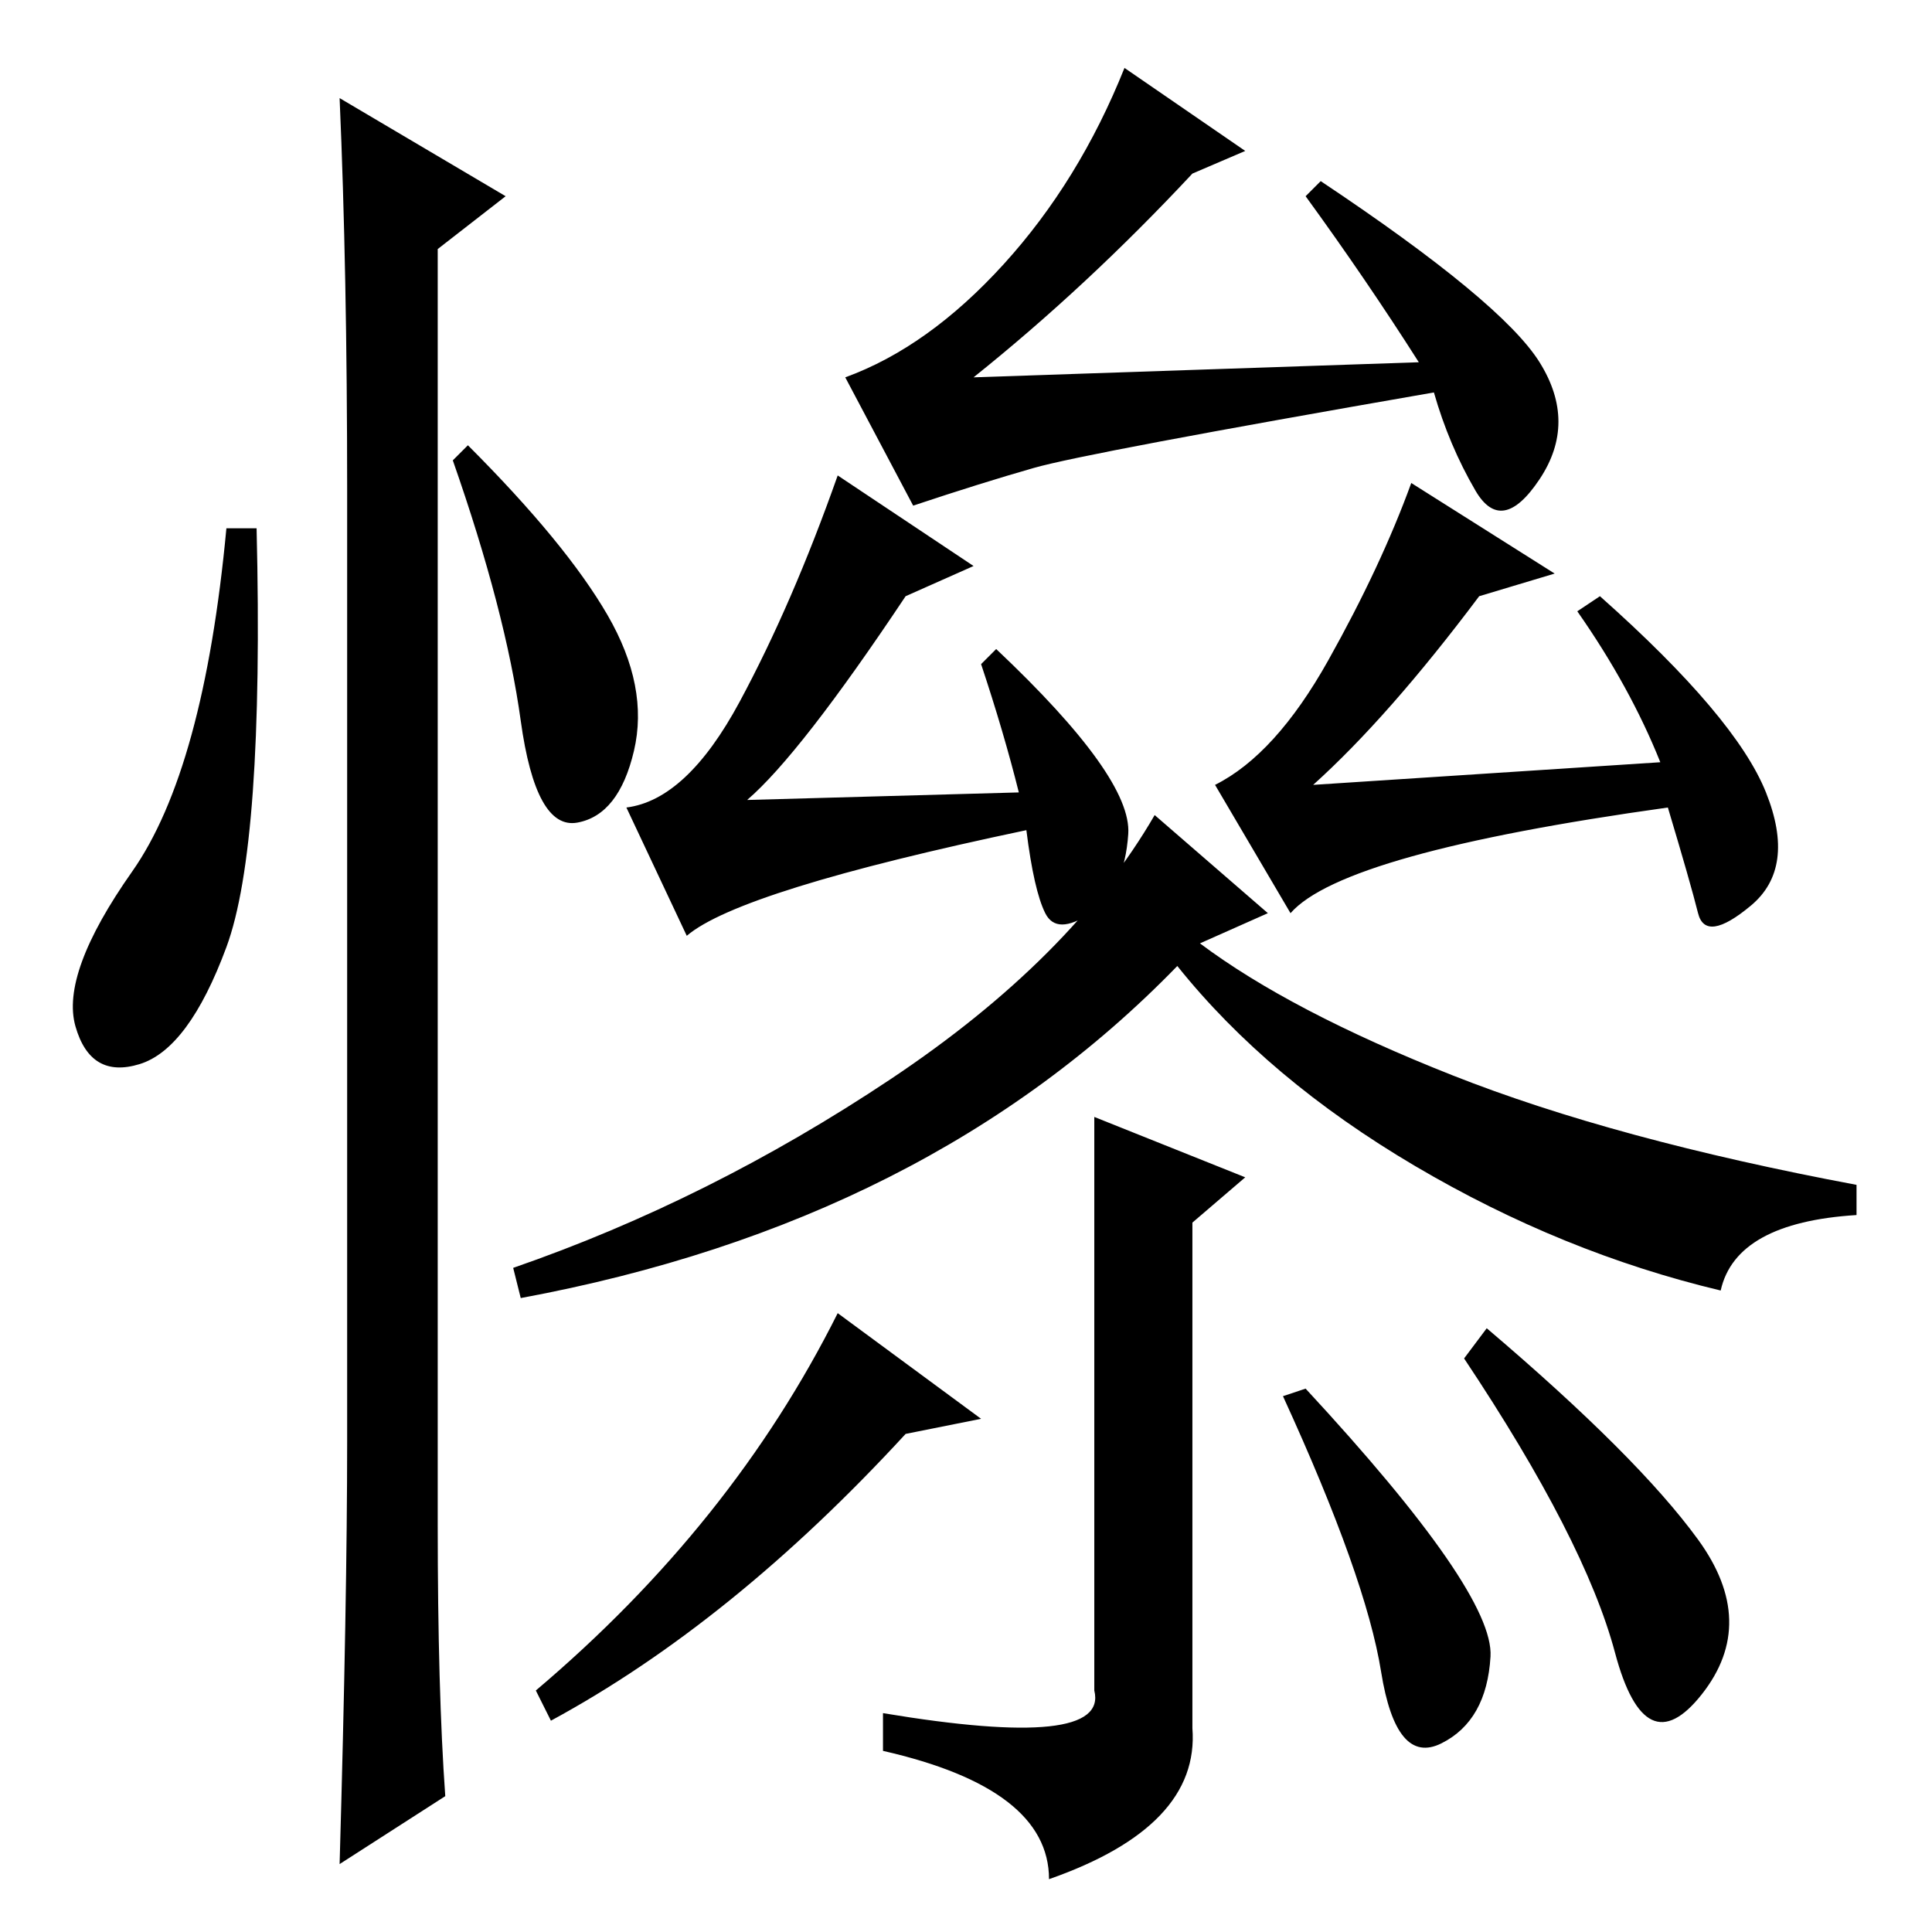 <?xml version="1.0" standalone="no"?>
<!DOCTYPE svg PUBLIC "-//W3C//DTD SVG 1.1//EN" "http://www.w3.org/Graphics/SVG/1.1/DTD/svg11.dtd" >
<svg xmlns="http://www.w3.org/2000/svg" xmlns:xlink="http://www.w3.org/1999/xlink" version="1.1" viewBox="0 -36 256 256">
  <g transform="matrix(1 0 0 -1 0 220)">
   <path fill="currentColor"
d="M30 130.5q-5 -13.5 -11.5 -15.5t-8.5 5t7.5 20.5t12.5 45.5h4q1 -42 -4 -55.5zM45 243l22 -13l-9 -7v-169q0 -22 1 -36l-14 -9q1 35 1 56v126q0 29 -1 52zM80.5 174.5q5.5 -9.5 3.5 -18t-7.5 -9.5t-7.5 13.5t-9 34.5l2 2q13 -13 18.5 -22.5zM204 208q5 -8 0 -15.5
t-8.5 -1.5t-5.5 13q-46 -8 -53 -10t-16 -5l-9 17q11 4 21 15t16 26l16 -11l-7 -3q-14 -15 -29 -27l59 2q-7 11 -15 22l2 2q24 -16 29 -24zM130 168l2 2q18 -17 17.5 -24.5t-5 -10.5t-6 0t-2.5 11q-38 -8 -45 -14l-8 17q8 1 15 14t13 30l18 -12l-9 -4q-14 -21 -21 -27l36 1
q-2 8 -5 17zM220 155q-4 10 -11 20l3 2q18 -16 22 -26t-2 -15t-7 -1t-4 14q-43 -6 -50 -14l-10 17q8 4 15 16.5t11 23.5l19 -12l-10 -3q-12 -16 -22 -25zM168 135l-9 -4q12 -9 33.5 -17.5t53.5 -14.5v-4q-16 -1 -18 -10q-21 5 -40.5 16.5t-31.5 26.5q-33 -34 -87 -44l-1 4
q26 9 50 25t35 35zM71 32q26 22 40 50l19 -14l-10 -2q-23 -25 -47 -38zM145 108l20 -8l-7 -6v-67q1 -13 -19 -20q0 12 -22 17v5q30 -5 28 3v76zM194 76l3 4q20 -17 28 -28t0.5 -20.5t-11.5 5.5t-20 39zM173 72q25 -27 24.5 -35.5t-6.5 -11.5t-8 9.5t-13 36.5z" />
  </g>

</svg>

